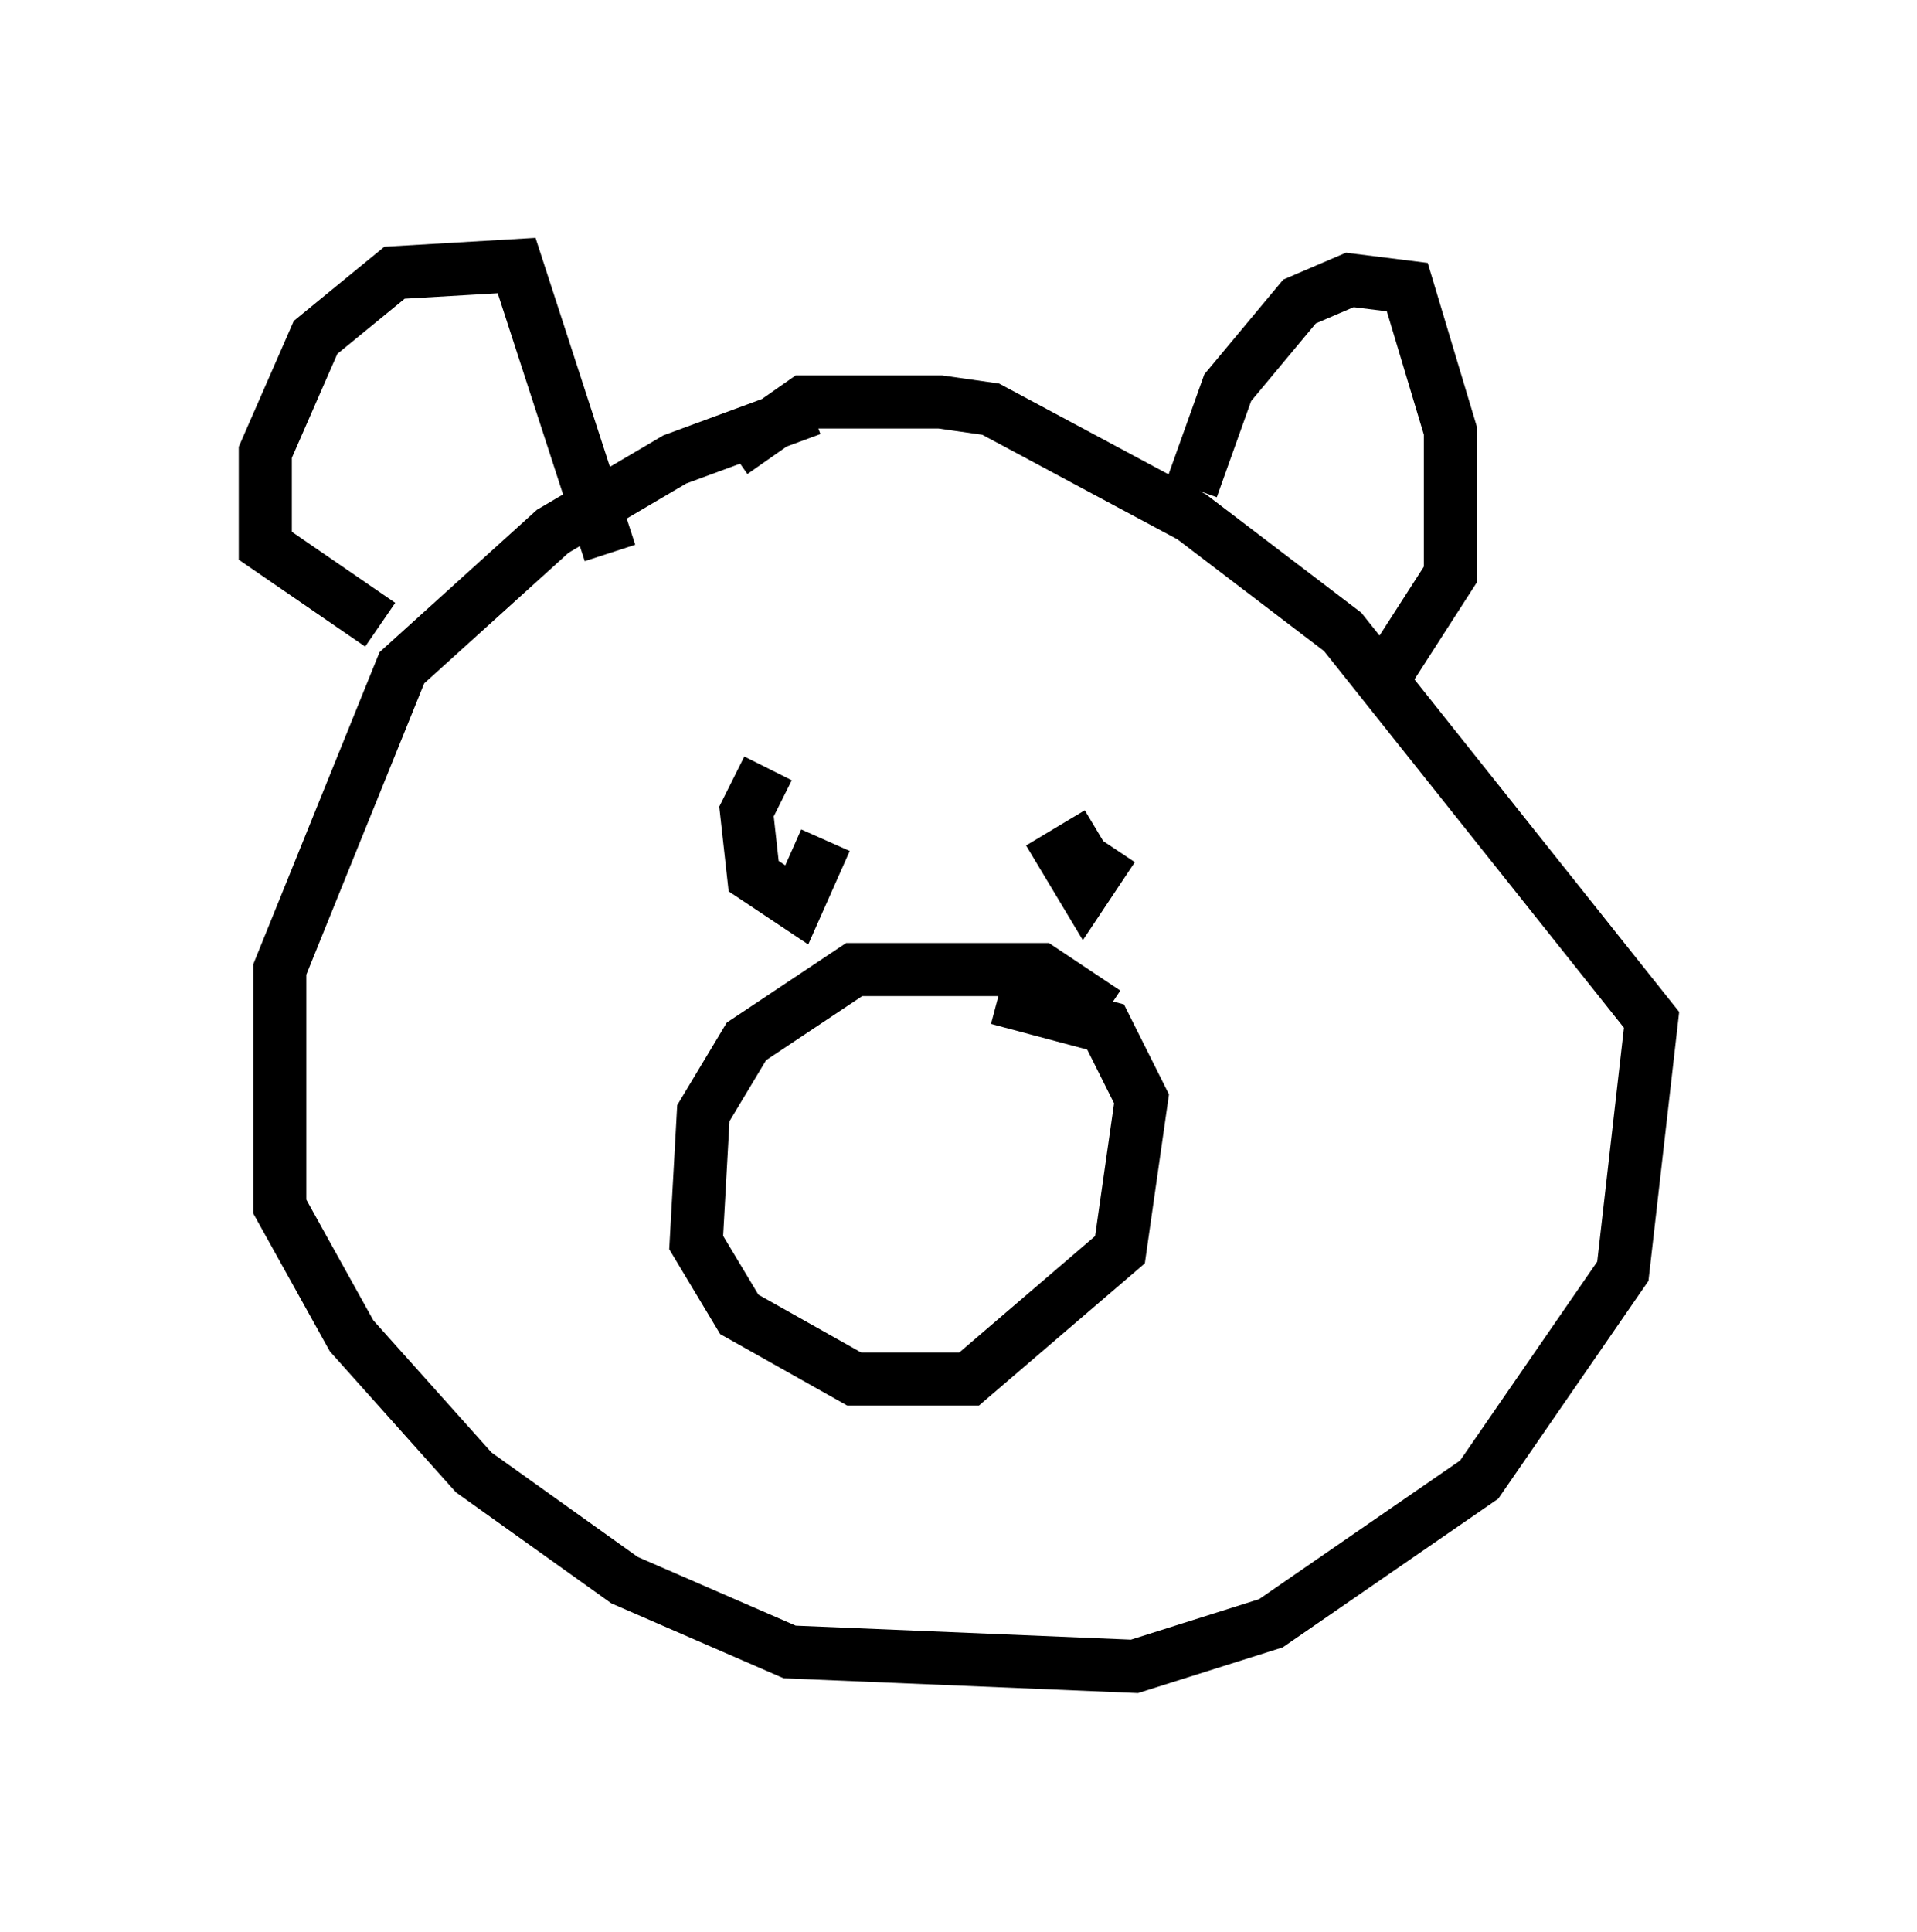 <?xml version="1.0" encoding="utf-8" ?>
<svg baseProfile="full" height="36.387" version="1.1" width="36.116" xmlns="http://www.w3.org/2000/svg" xmlns:ev="http://www.w3.org/2001/xml-events" xmlns:xlink="http://www.w3.org/1999/xlink"><defs /><rect fill="white" height="36.387" width="36.116" x="0" y="0" /><path d="M20.02, 7.842 m-4.736, -0.135 l-2.571, 0.947 -2.3, 1.353 l-2.842, 2.571 -2.3, 5.683 l0.0, 4.465 1.353, 2.436 l2.3, 2.571 2.842, 2.03 l3.112, 1.353 6.495, 0.271 l2.571, -0.812 3.924, -2.706 l2.706, -3.924 0.541, -4.736 l-5.819, -7.307 -2.842, -2.165 l-3.789, -2.03 -0.947, -0.135 l-2.571, 0.0 -1.353, 0.947 m-6.631, 3.248 l-2.165, -1.488 0.0, -1.759 l0.947, -2.165 1.488, -1.218 l2.3, -0.135 1.759, 5.413 m10.961, -1.218 l0.677, -1.894 1.353, -1.624 l0.947, -0.406 1.083, 0.135 l0.812, 2.706 0.0, 2.706 l-1.218, 1.894 m-11.637, 1.759 l-0.406, 0.812 0.135, 1.218 l0.812, 0.541 0.541, -1.218 m5.142, -0.135 l-0.677, 0.406 0.406, 0.677 l0.541, -0.812 m-0.135, 3.112 l-1.218, -0.812 -3.518, 0.0 l-2.03, 1.353 -0.812, 1.353 l-0.135, 2.436 0.812, 1.353 l2.165, 1.218 2.165, 0.0 l2.842, -2.436 0.406, -2.842 l-0.677, -1.353 -2.03, -0.541 m-1.083, 2.571 l0.0, 0.0 " fill="none" stroke="black" stroke-width="1" /></svg>
